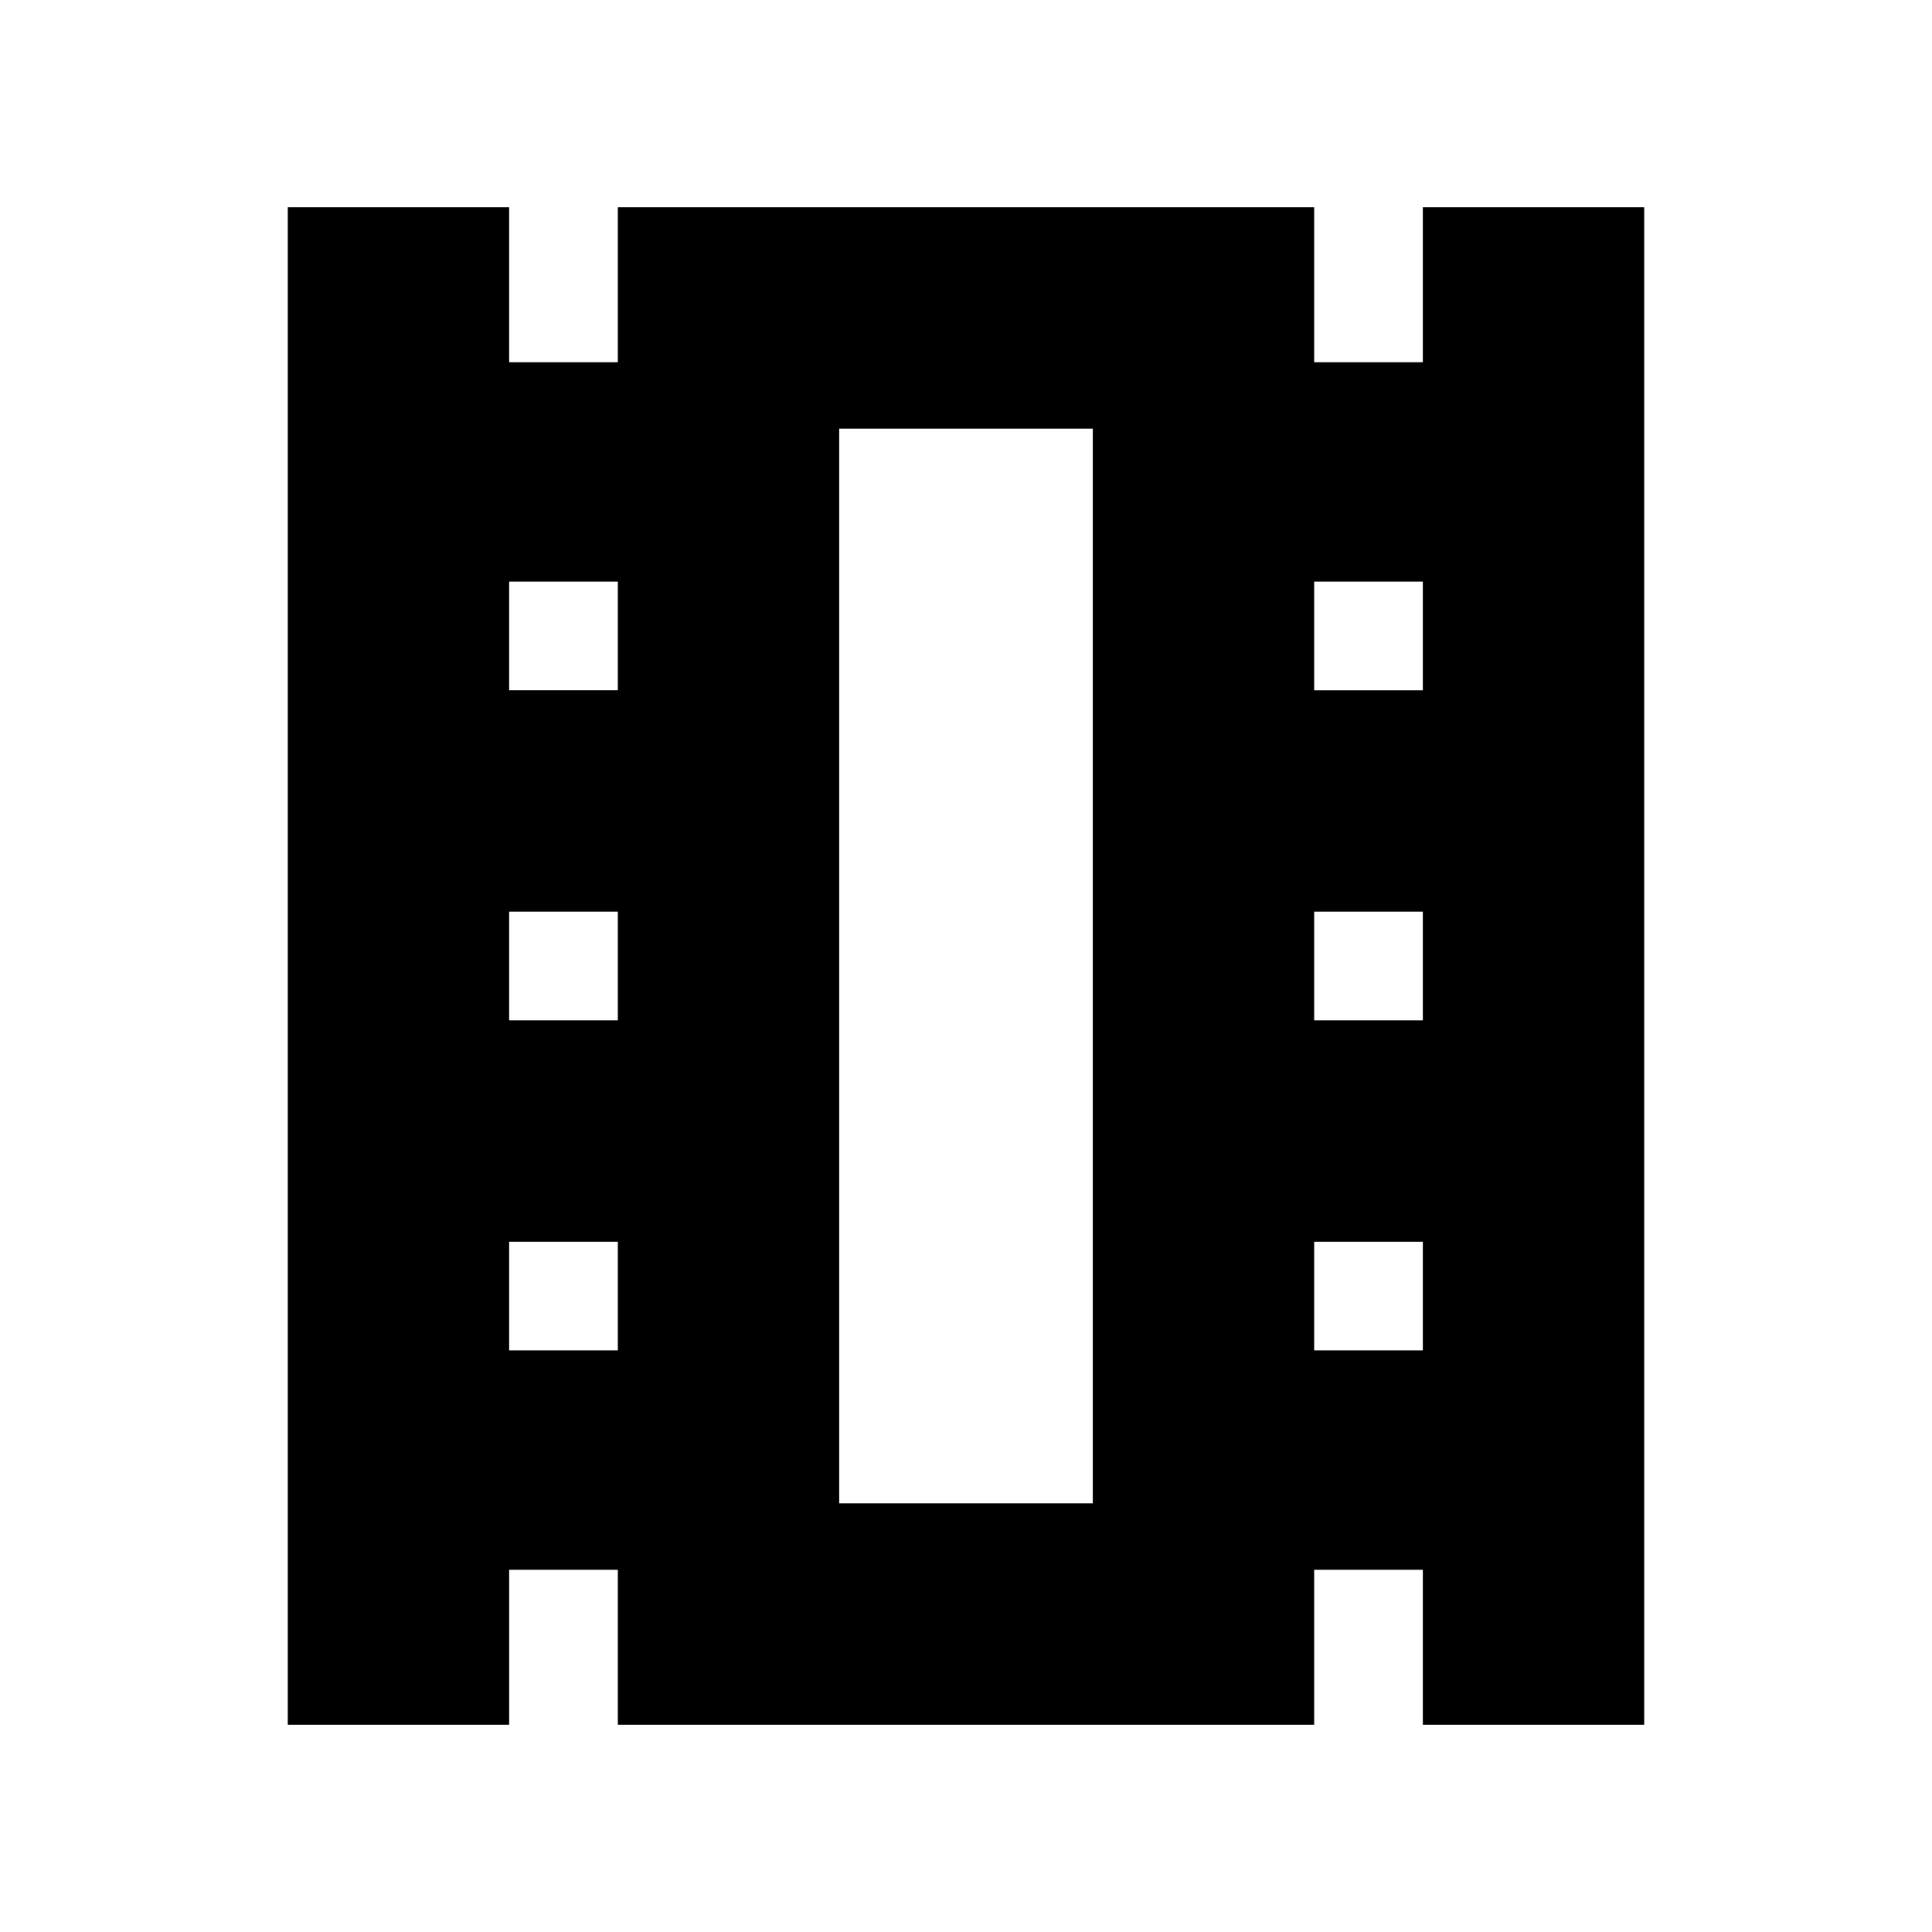 <svg xmlns="http://www.w3.org/2000/svg" height="24" width="24"><path d="M3.575 21.425V2.575h2.75V4.5h1.35V2.575h8.65V4.5h1.35V2.575h2.75v18.85h-2.75V19.5h-1.35v1.925h-8.65V19.5h-1.35v1.925Zm2.75-4.65h1.35v-1.35h-1.35Zm0-4.1h1.35v-1.35h-1.35Zm0-4.1h1.35v-1.35h-1.35Zm10 8.2h1.35v-1.35h-1.35Zm0-4.1h1.35v-1.35h-1.35Zm0-4.1h1.35v-1.35h-1.35Zm-5.9 10.1h3.15V5.325h-3.15Zm0-13.35h3.15Z"/></svg>